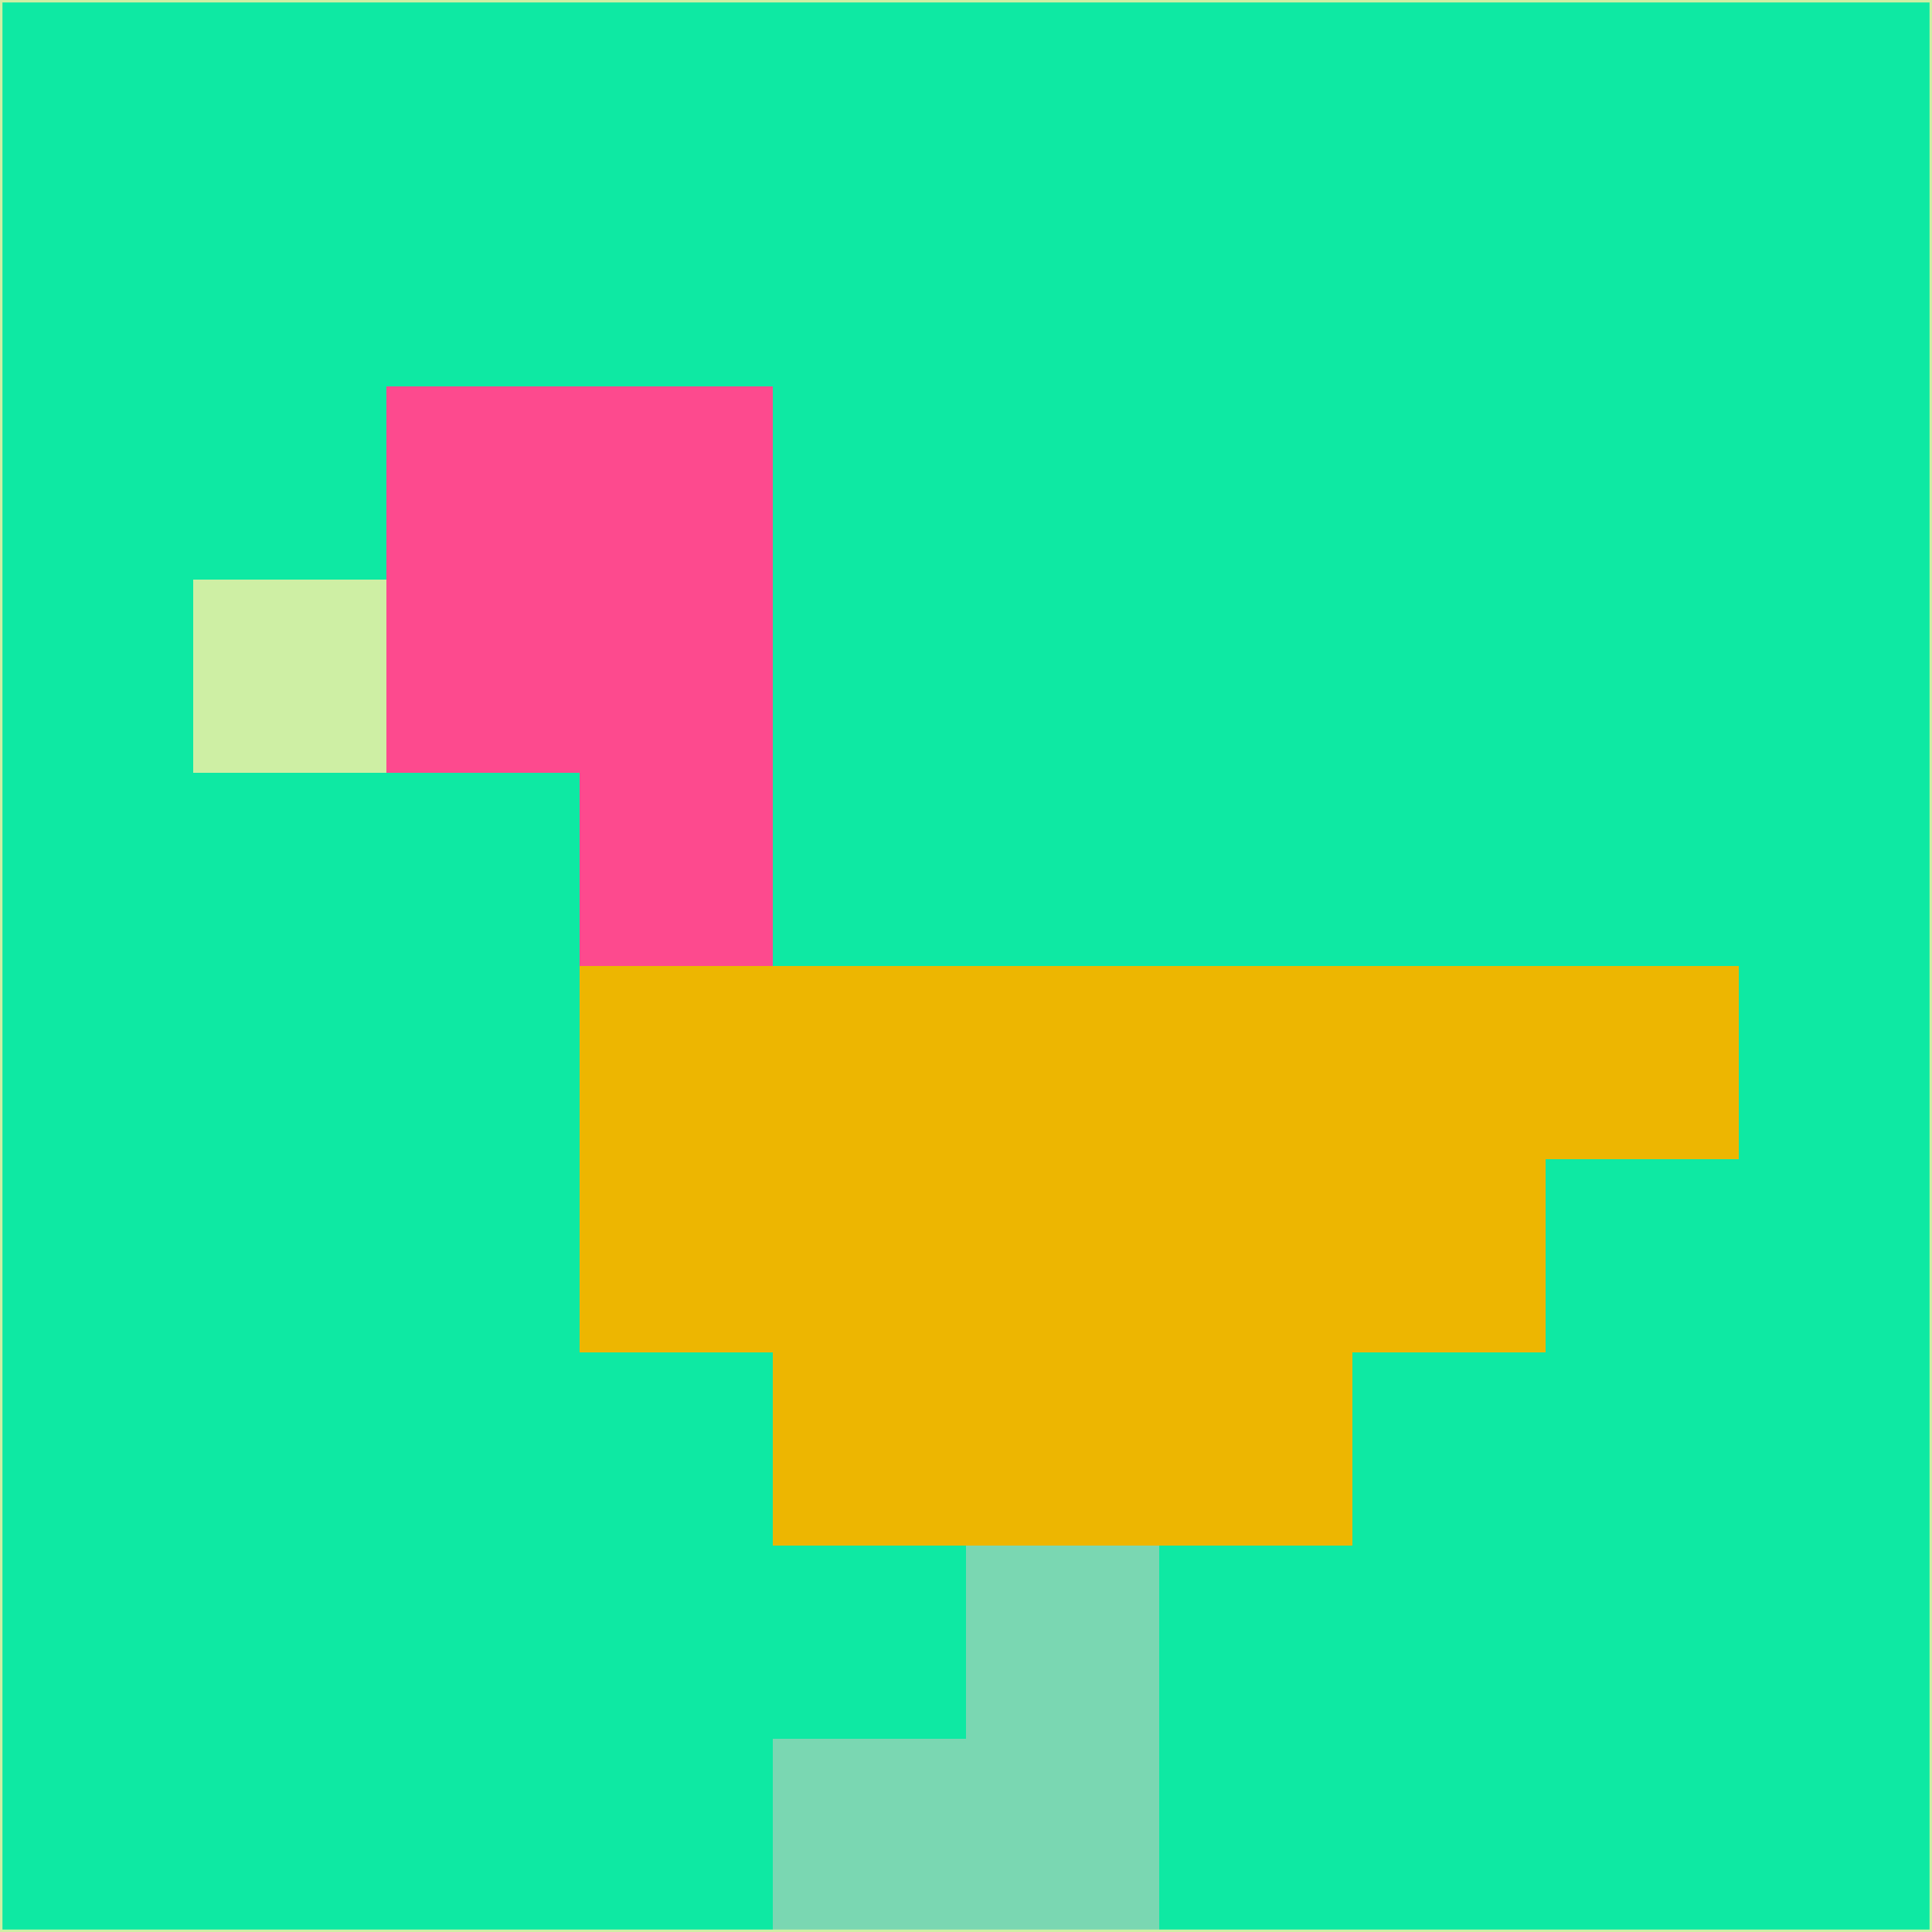 <svg xmlns="http://www.w3.org/2000/svg" version="1.1" width="785" height="785">
  <title>'goose-pfp-694263' by Dmitri Cherniak (Cyberpunk Edition)</title>
  <desc>
    seed=748288
    backgroundColor=#0ee9a3
    padding=20
    innerPadding=0
    timeout=500
    dimension=1
    border=false
    Save=function(){return n.handleSave()}
    frame=12

    Rendered at 2024-09-15T22:37:00.444Z
    Generated in 1ms
    Modified for Cyberpunk theme with new color scheme
  </desc>
  <defs/>
  <rect width="100%" height="100%" fill="#0ee9a3"/>
  <g>
    <g id="0-0">
      <rect x="0" y="0" height="785" width="785" fill="#0ee9a3"/>
      <g>
        <!-- Neon blue -->
        <rect id="0-0-2-2-2-2" x="157" y="157" width="157" height="157" fill="#fd4a8e"/>
        <rect id="0-0-3-2-1-4" x="235.5" y="157" width="78.5" height="314" fill="#fd4a8e"/>
        <!-- Electric purple -->
        <rect id="0-0-4-5-5-1" x="314" y="392.5" width="392.5" height="78.5" fill="#edb601"/>
        <rect id="0-0-3-5-5-2" x="235.5" y="392.5" width="392.5" height="157" fill="#edb601"/>
        <rect id="0-0-4-5-3-3" x="314" y="392.5" width="235.5" height="235.5" fill="#edb601"/>
        <!-- Neon pink -->
        <rect id="0-0-1-3-1-1" x="78.5" y="235.5" width="78.5" height="78.5" fill="#ceefa4"/>
        <!-- Cyber yellow -->
        <rect id="0-0-5-8-1-2" x="392.5" y="628" width="78.5" height="157" fill="#7ad7b2"/>
        <rect id="0-0-4-9-2-1" x="314" y="706.5" width="157" height="78.5" fill="#7ad7b2"/>
      </g>
      <rect x="0" y="0" stroke="#ceefa4" stroke-width="2" height="785" width="785" fill="none"/>
    </g>
  </g>
  <script xmlns=""/>
</svg>